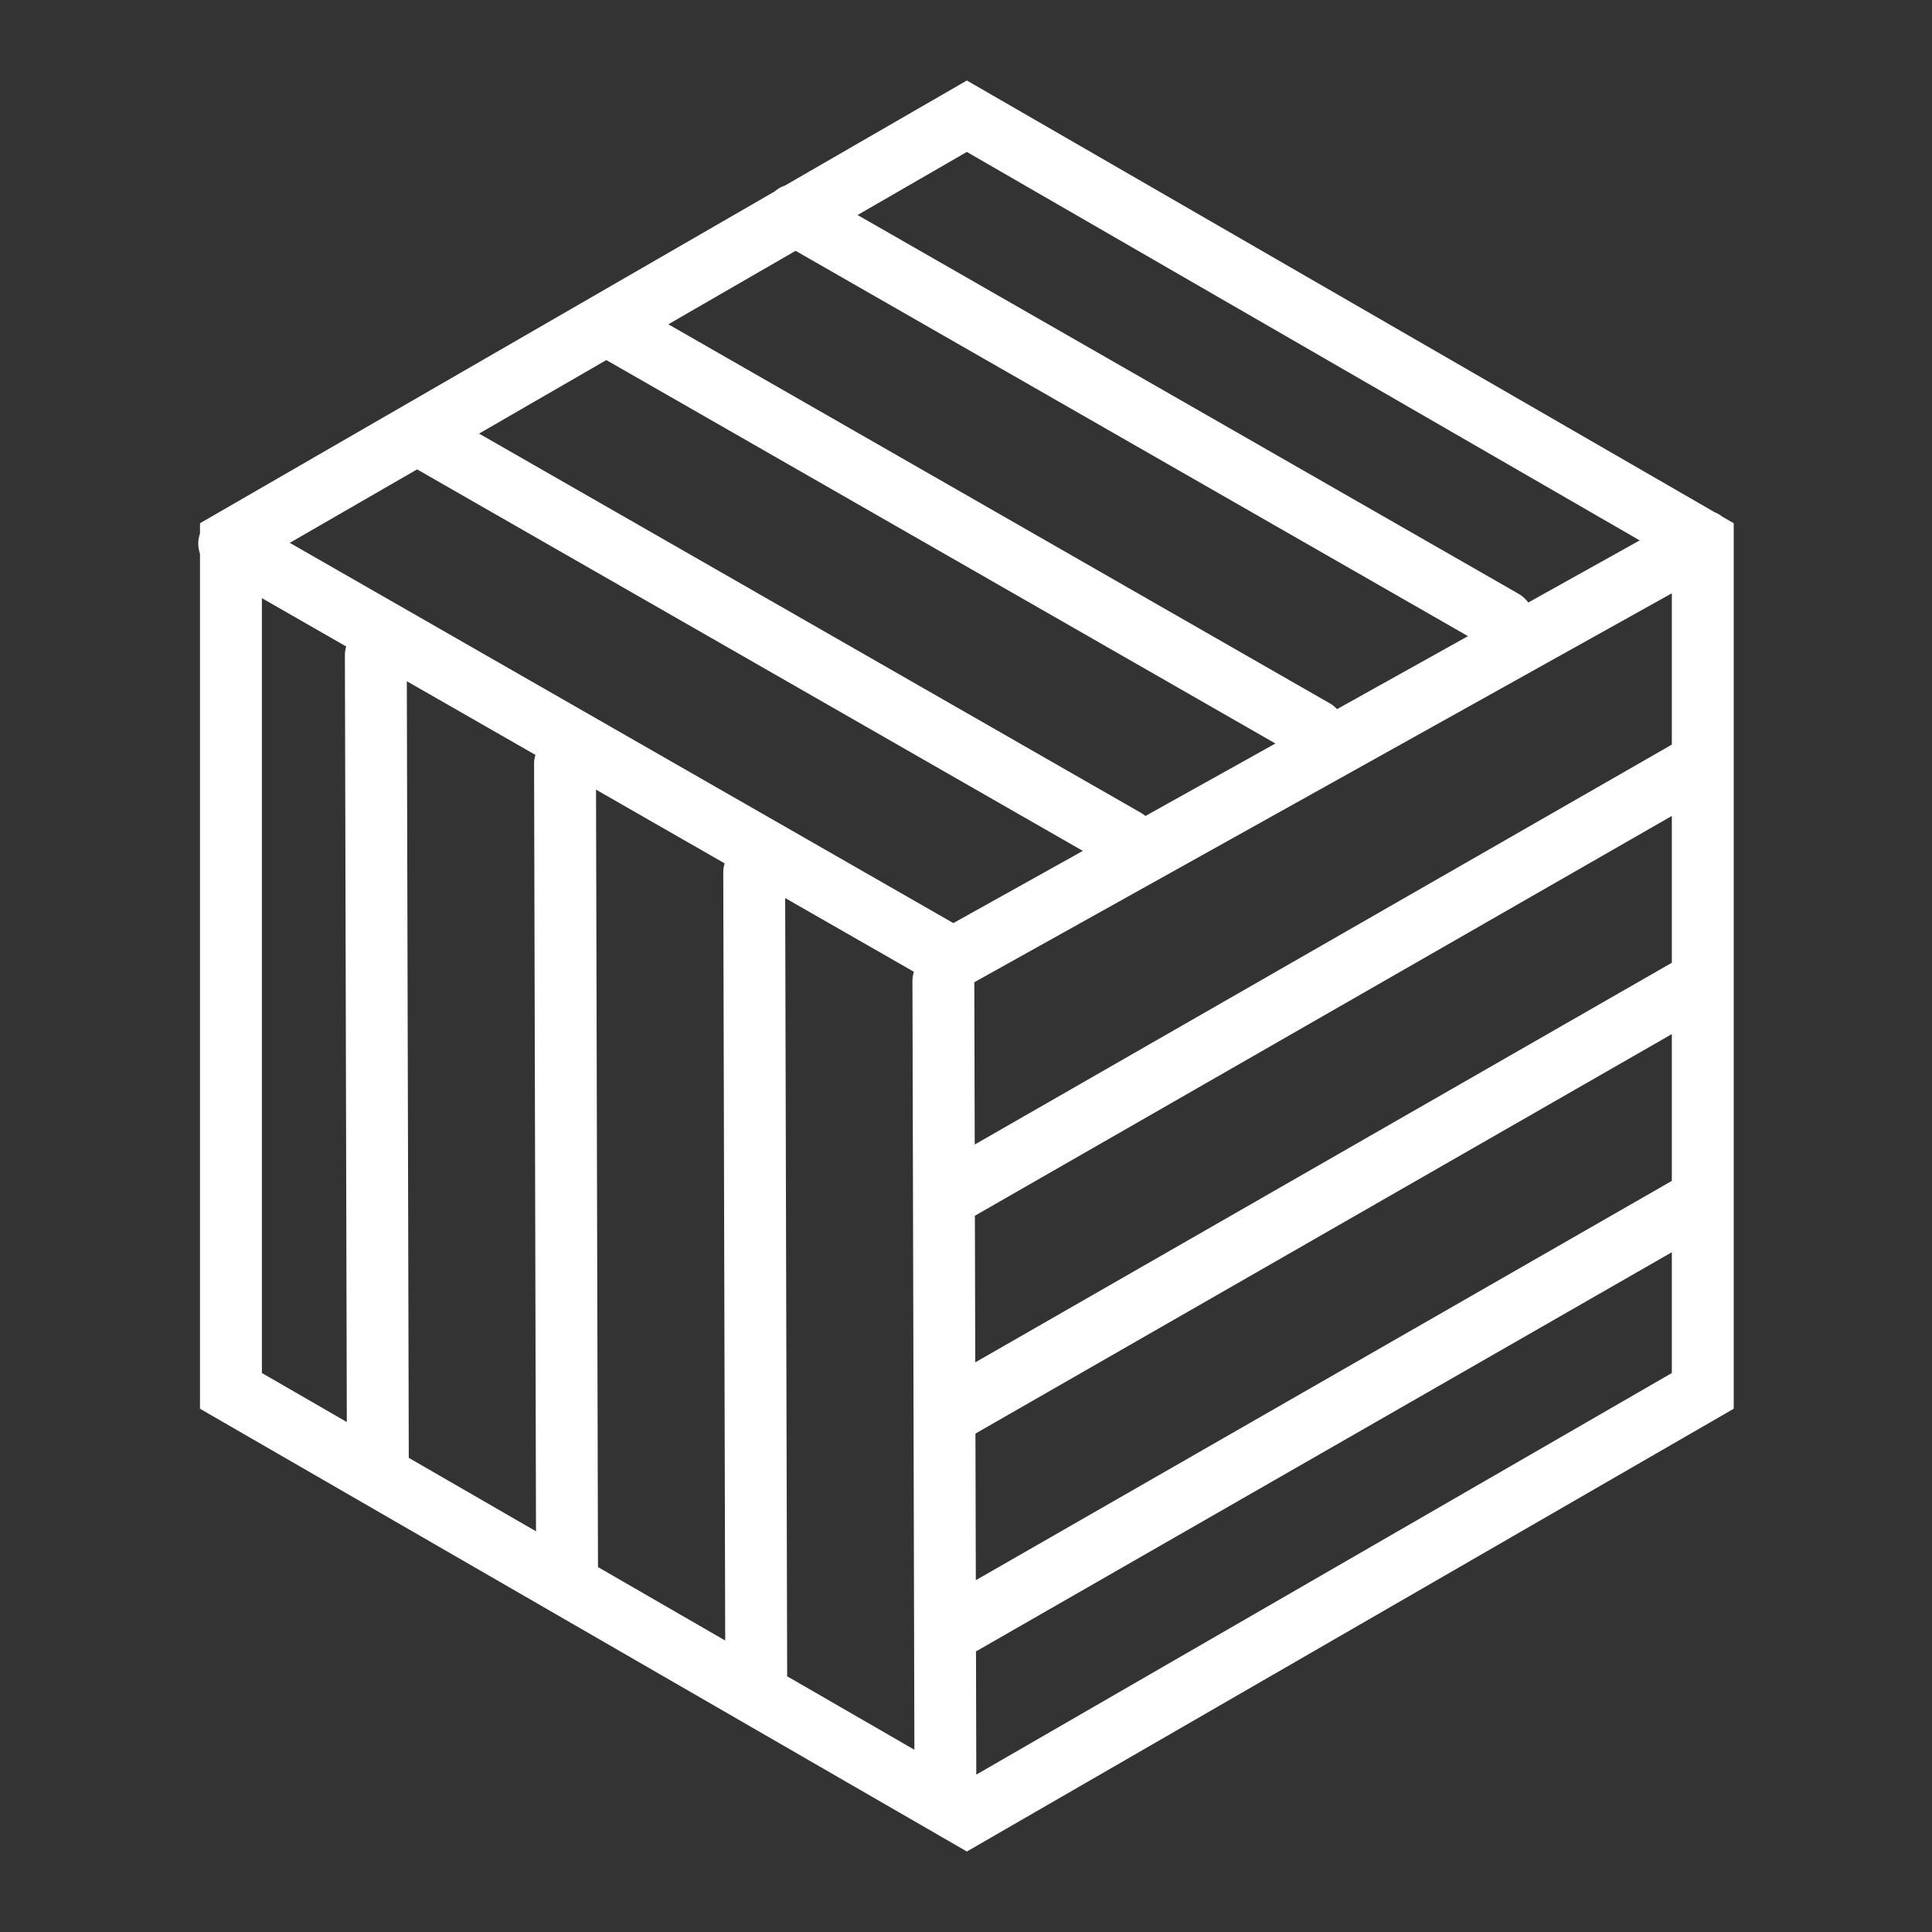 <svg version="1.1" id="Capa_1" xmlns="http://www.w3.org/2000/svg" xmlns:xlink="http://www.w3.org/1999/xlink" x="0px" y="0px" width="1200px" height="1200px" viewBox="0 0 1200 1200" enable-background="new 0 0 1200 1200" xml:space="preserve">
<rect x="0" y="0" width="1200" height="1200" fill="#333333" stroke="none"/>
<path d="M124.215,343.93v531.062L600.541,1150l476.306-275.009V324.996l-7.133-4.128c-1.47-1.192-3.115-2.086-4.836-2.785&#10;&#9;L600.541,50l-112.94,65.214c-2.41,0.791-4.633,2.076-6.569,3.773L124.215,324.996v6.376&#10;&#9;C122.759,335.546,122.84,339.95,124.215,343.93z M162.661,371.52l52.365,30.021c-0.488,1.685-0.806,3.417-0.806,5.241l1.192,476.477&#10;&#9;l-52.737-30.457V371.52H162.661z M259.06,291.534l413.509,236.973l-80.468,44.86c-0.048-0.034-0.089-0.082-0.136-0.115&#10;&#9;L179.987,337.175L259.06,291.534z M376.605,223.647l415.589,238.153l-80.732,45.009c-0.752-0.596-1.51-1.204-2.384-1.708&#10;&#9;L297.553,269.311L376.605,223.647z M494.158,155.785L911.786,395.12l-81.322,45.329c-1.239-1.296-2.648-2.523-4.268-3.463&#10;&#9;L415.119,201.424L494.158,155.785z M370.198,490.469l79.879,45.778c-0.501,1.721-0.847,3.532-0.847,5.424l1.206,477.292&#10;&#9;l-79.019-45.629L370.198,490.469z M332.917,951.111l-79.018-45.617l-1.219-482.371l79.885,45.754&#10;&#9;c-0.508,1.721-0.854,3.497-0.84,5.345L332.917,951.111z M487.689,557.795l79.933,45.788c-0.521,1.755-0.887,3.612-0.887,5.551&#10;&#9;l1.205,477.669l-79.018-45.64L487.689,557.795z M1038.407,597.986L605.749,846.185l-0.229-91.062L1038.407,506.8V597.986&#10;&#9;L1038.407,597.986z M605.864,890.427l432.543-248.13v91.176L606.103,981.488L605.864,890.427z M1038.407,462.49L605.425,710.882&#10;&#9;l-0.264-100.796l433.246-241.582V462.49z M606.394,1102.249l-0.189-76.532l432.203-247.934v75.03L606.394,1102.249z&#10;&#9; M1018.446,335.649l-69.204,38.576c-1.538-2.122-3.522-3.968-5.94-5.354L532.658,133.55l67.862-39.184L1018.446,335.649z" style="fill: rgb(255, 255, 255);"/>
</svg>